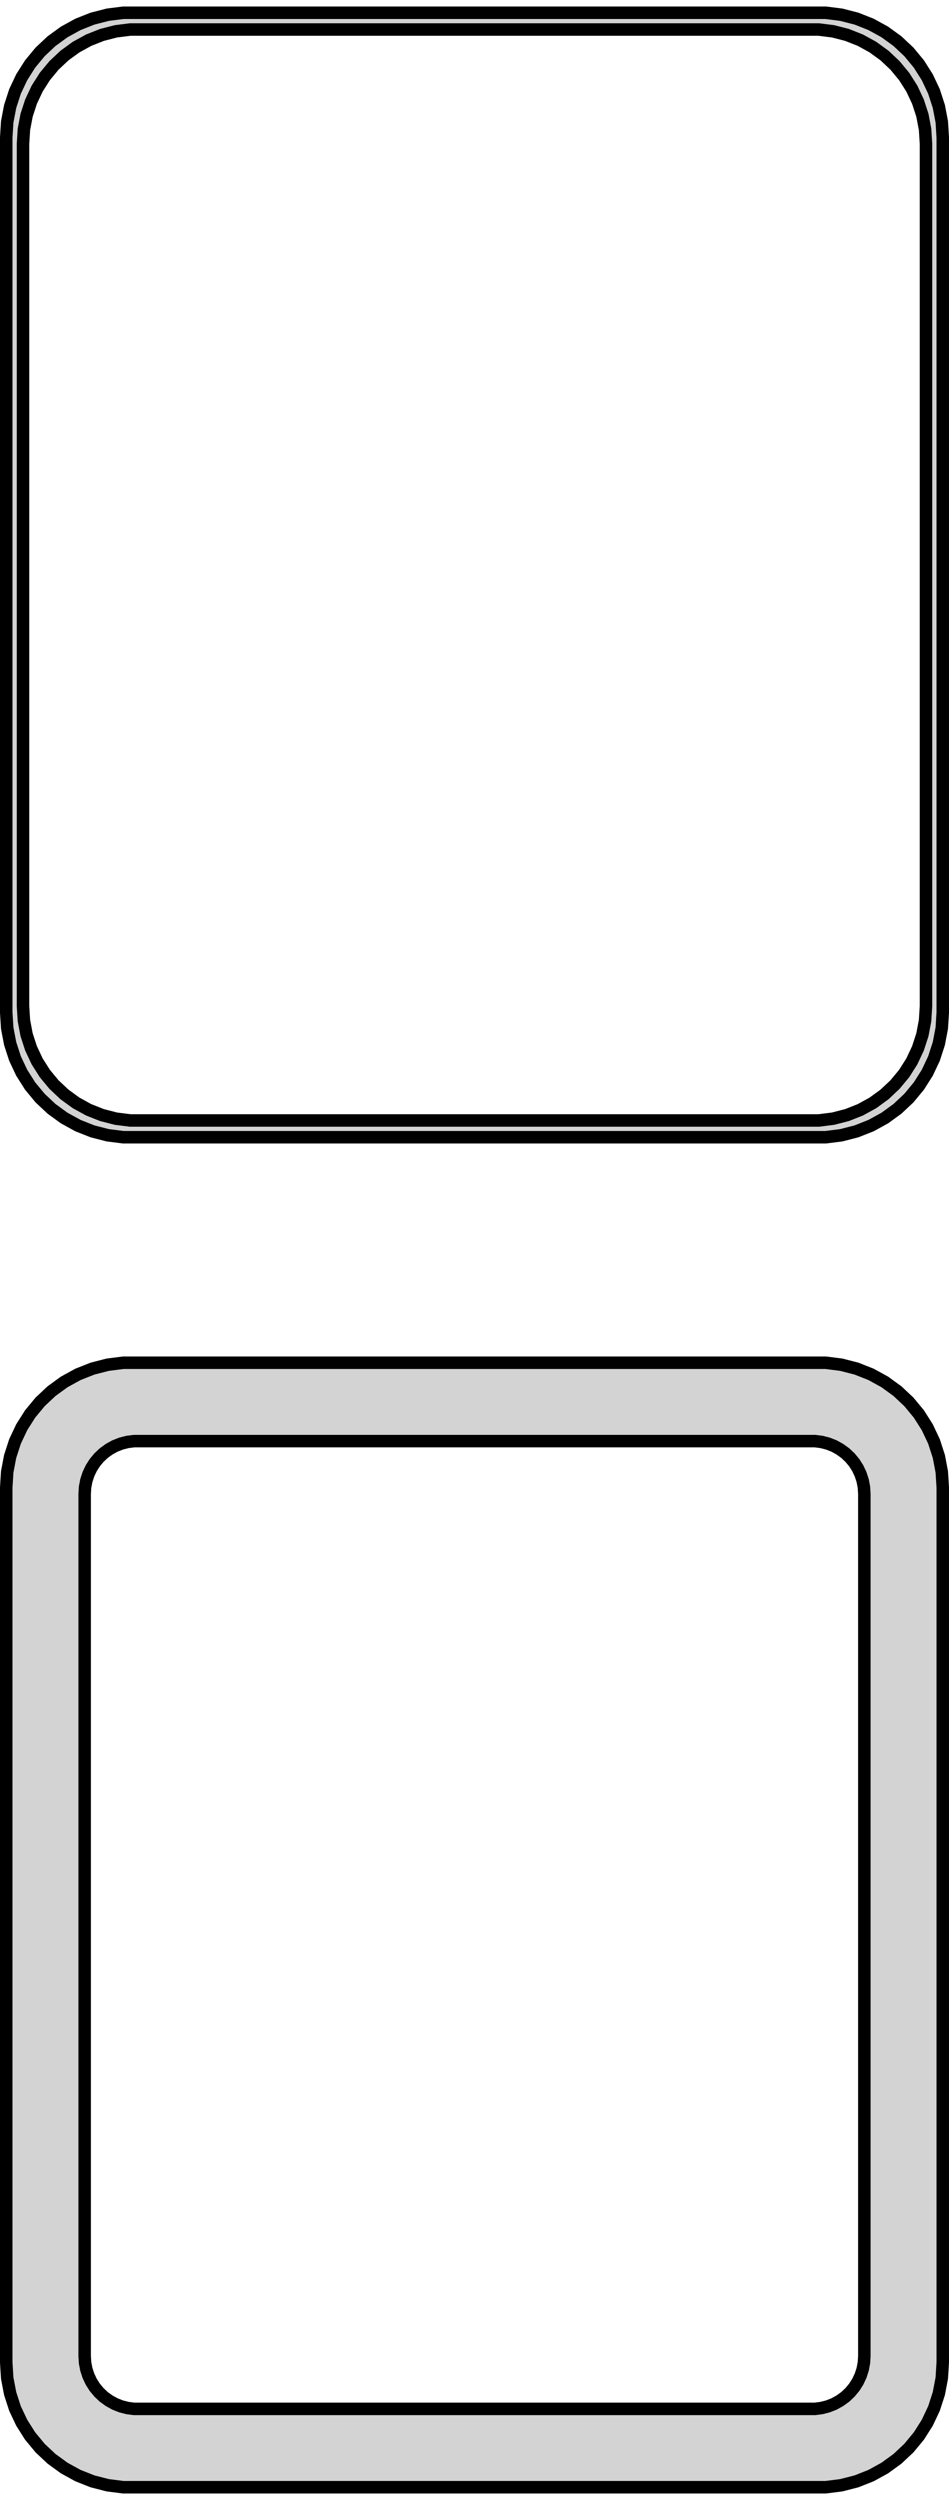 <?xml version="1.0" standalone="no"?>
<!DOCTYPE svg PUBLIC "-//W3C//DTD SVG 1.1//EN" "http://www.w3.org/Graphics/SVG/1.1/DTD/svg11.dtd">
<svg width="38mm" height="100mm" viewBox="-19 -185 38 100" xmlns="http://www.w3.org/2000/svg" version="1.1">
<title>OpenSCAD Model</title>
<path d="
M 14.687,-139.589 L 15.295,-139.745 L 15.879,-139.976 L 16.429,-140.278 L 16.937,-140.647 L 17.395,-141.077
 L 17.795,-141.561 L 18.131,-142.091 L 18.399,-142.659 L 18.593,-143.257 L 18.711,-143.873 L 18.75,-144.5
 L 18.75,-179.5 L 18.711,-180.127 L 18.593,-180.743 L 18.399,-181.341 L 18.131,-181.909 L 17.795,-182.439
 L 17.395,-182.923 L 16.937,-183.353 L 16.429,-183.722 L 15.879,-184.024 L 15.295,-184.255 L 14.687,-184.411
 L 14.064,-184.49 L -14.064,-184.49 L -14.687,-184.411 L -15.295,-184.255 L -15.879,-184.024 L -16.429,-183.722
 L -16.937,-183.353 L -17.395,-182.923 L -17.795,-182.439 L -18.131,-181.909 L -18.399,-181.341 L -18.593,-180.743
 L -18.711,-180.127 L -18.75,-179.5 L -18.75,-144.5 L -18.711,-143.873 L -18.593,-143.257 L -18.399,-142.659
 L -18.131,-142.091 L -17.795,-141.561 L -17.395,-141.077 L -16.937,-140.647 L -16.429,-140.278 L -15.879,-139.976
 L -15.295,-139.745 L -14.687,-139.589 L -14.064,-139.51 L 14.064,-139.51 z
M -13.787,-140.181 L -14.358,-140.253 L -14.915,-140.396 L -15.449,-140.607 L -15.953,-140.884 L -16.418,-141.222
 L -16.837,-141.616 L -17.204,-142.059 L -17.512,-142.544 L -17.757,-143.065 L -17.935,-143.611 L -18.042,-144.176
 L -18.078,-144.75 L -18.078,-179.25 L -18.042,-179.824 L -17.935,-180.389 L -17.757,-180.935 L -17.512,-181.456
 L -17.204,-181.941 L -16.837,-182.384 L -16.418,-182.778 L -15.953,-183.116 L -15.449,-183.393 L -14.915,-183.604
 L -14.358,-183.747 L -13.787,-183.819 L 13.787,-183.819 L 14.358,-183.747 L 14.915,-183.604 L 15.449,-183.393
 L 15.953,-183.116 L 16.418,-182.778 L 16.837,-182.384 L 17.204,-181.941 L 17.512,-181.456 L 17.757,-180.935
 L 17.935,-180.389 L 18.042,-179.824 L 18.078,-179.25 L 18.078,-144.75 L 18.042,-144.176 L 17.935,-143.611
 L 17.757,-143.065 L 17.512,-142.544 L 17.204,-142.059 L 16.837,-141.616 L 16.418,-141.222 L 15.953,-140.884
 L 15.449,-140.607 L 14.915,-140.396 L 14.358,-140.253 L 13.787,-140.181 z
M 14.687,-85.589 L 15.295,-85.745 L 15.879,-85.976 L 16.429,-86.278 L 16.937,-86.647 L 17.395,-87.077
 L 17.795,-87.561 L 18.131,-88.091 L 18.399,-88.659 L 18.593,-89.257 L 18.711,-89.873 L 18.75,-90.5
 L 18.75,-125.5 L 18.711,-126.127 L 18.593,-126.743 L 18.399,-127.341 L 18.131,-127.909 L 17.795,-128.439
 L 17.395,-128.923 L 16.937,-129.353 L 16.429,-129.722 L 15.879,-130.024 L 15.295,-130.255 L 14.687,-130.411
 L 14.064,-130.49 L -14.064,-130.49 L -14.687,-130.411 L -15.295,-130.255 L -15.879,-130.024 L -16.429,-129.722
 L -16.937,-129.353 L -17.395,-128.923 L -17.795,-128.439 L -18.131,-127.909 L -18.399,-127.341 L -18.593,-126.743
 L -18.711,-126.127 L -18.75,-125.5 L -18.75,-90.5 L -18.711,-89.873 L -18.593,-89.257 L -18.399,-88.659
 L -18.131,-88.091 L -17.795,-87.561 L -17.395,-87.077 L -16.937,-86.647 L -16.429,-86.278 L -15.879,-85.976
 L -15.295,-85.745 L -14.687,-85.589 L -14.064,-85.51 L 14.064,-85.51 z
M -13.633,-88.644 L -13.895,-88.678 L -14.152,-88.744 L -14.398,-88.841 L -14.63,-88.969 L -14.845,-89.124
 L -15.038,-89.306 L -15.207,-89.51 L -15.349,-89.734 L -15.461,-89.973 L -15.543,-90.225 L -15.593,-90.486
 L -15.61,-90.75 L -15.61,-125.25 L -15.593,-125.514 L -15.543,-125.775 L -15.461,-126.027 L -15.349,-126.266
 L -15.207,-126.49 L -15.038,-126.694 L -14.845,-126.875 L -14.63,-127.031 L -14.398,-127.159 L -14.152,-127.256
 L -13.895,-127.322 L -13.633,-127.355 L 13.633,-127.355 L 13.895,-127.322 L 14.152,-127.256 L 14.398,-127.159
 L 14.63,-127.031 L 14.845,-126.875 L 15.038,-126.694 L 15.207,-126.49 L 15.349,-126.266 L 15.461,-126.027
 L 15.543,-125.775 L 15.593,-125.514 L 15.61,-125.25 L 15.61,-90.75 L 15.593,-90.486 L 15.543,-90.225
 L 15.461,-89.973 L 15.349,-89.734 L 15.207,-89.51 L 15.038,-89.306 L 14.845,-89.124 L 14.63,-88.969
 L 14.398,-88.841 L 14.152,-88.744 L 13.895,-88.678 L 13.633,-88.644 z
" stroke="black" fill="lightgray" stroke-width="0.5"/>
</svg>
